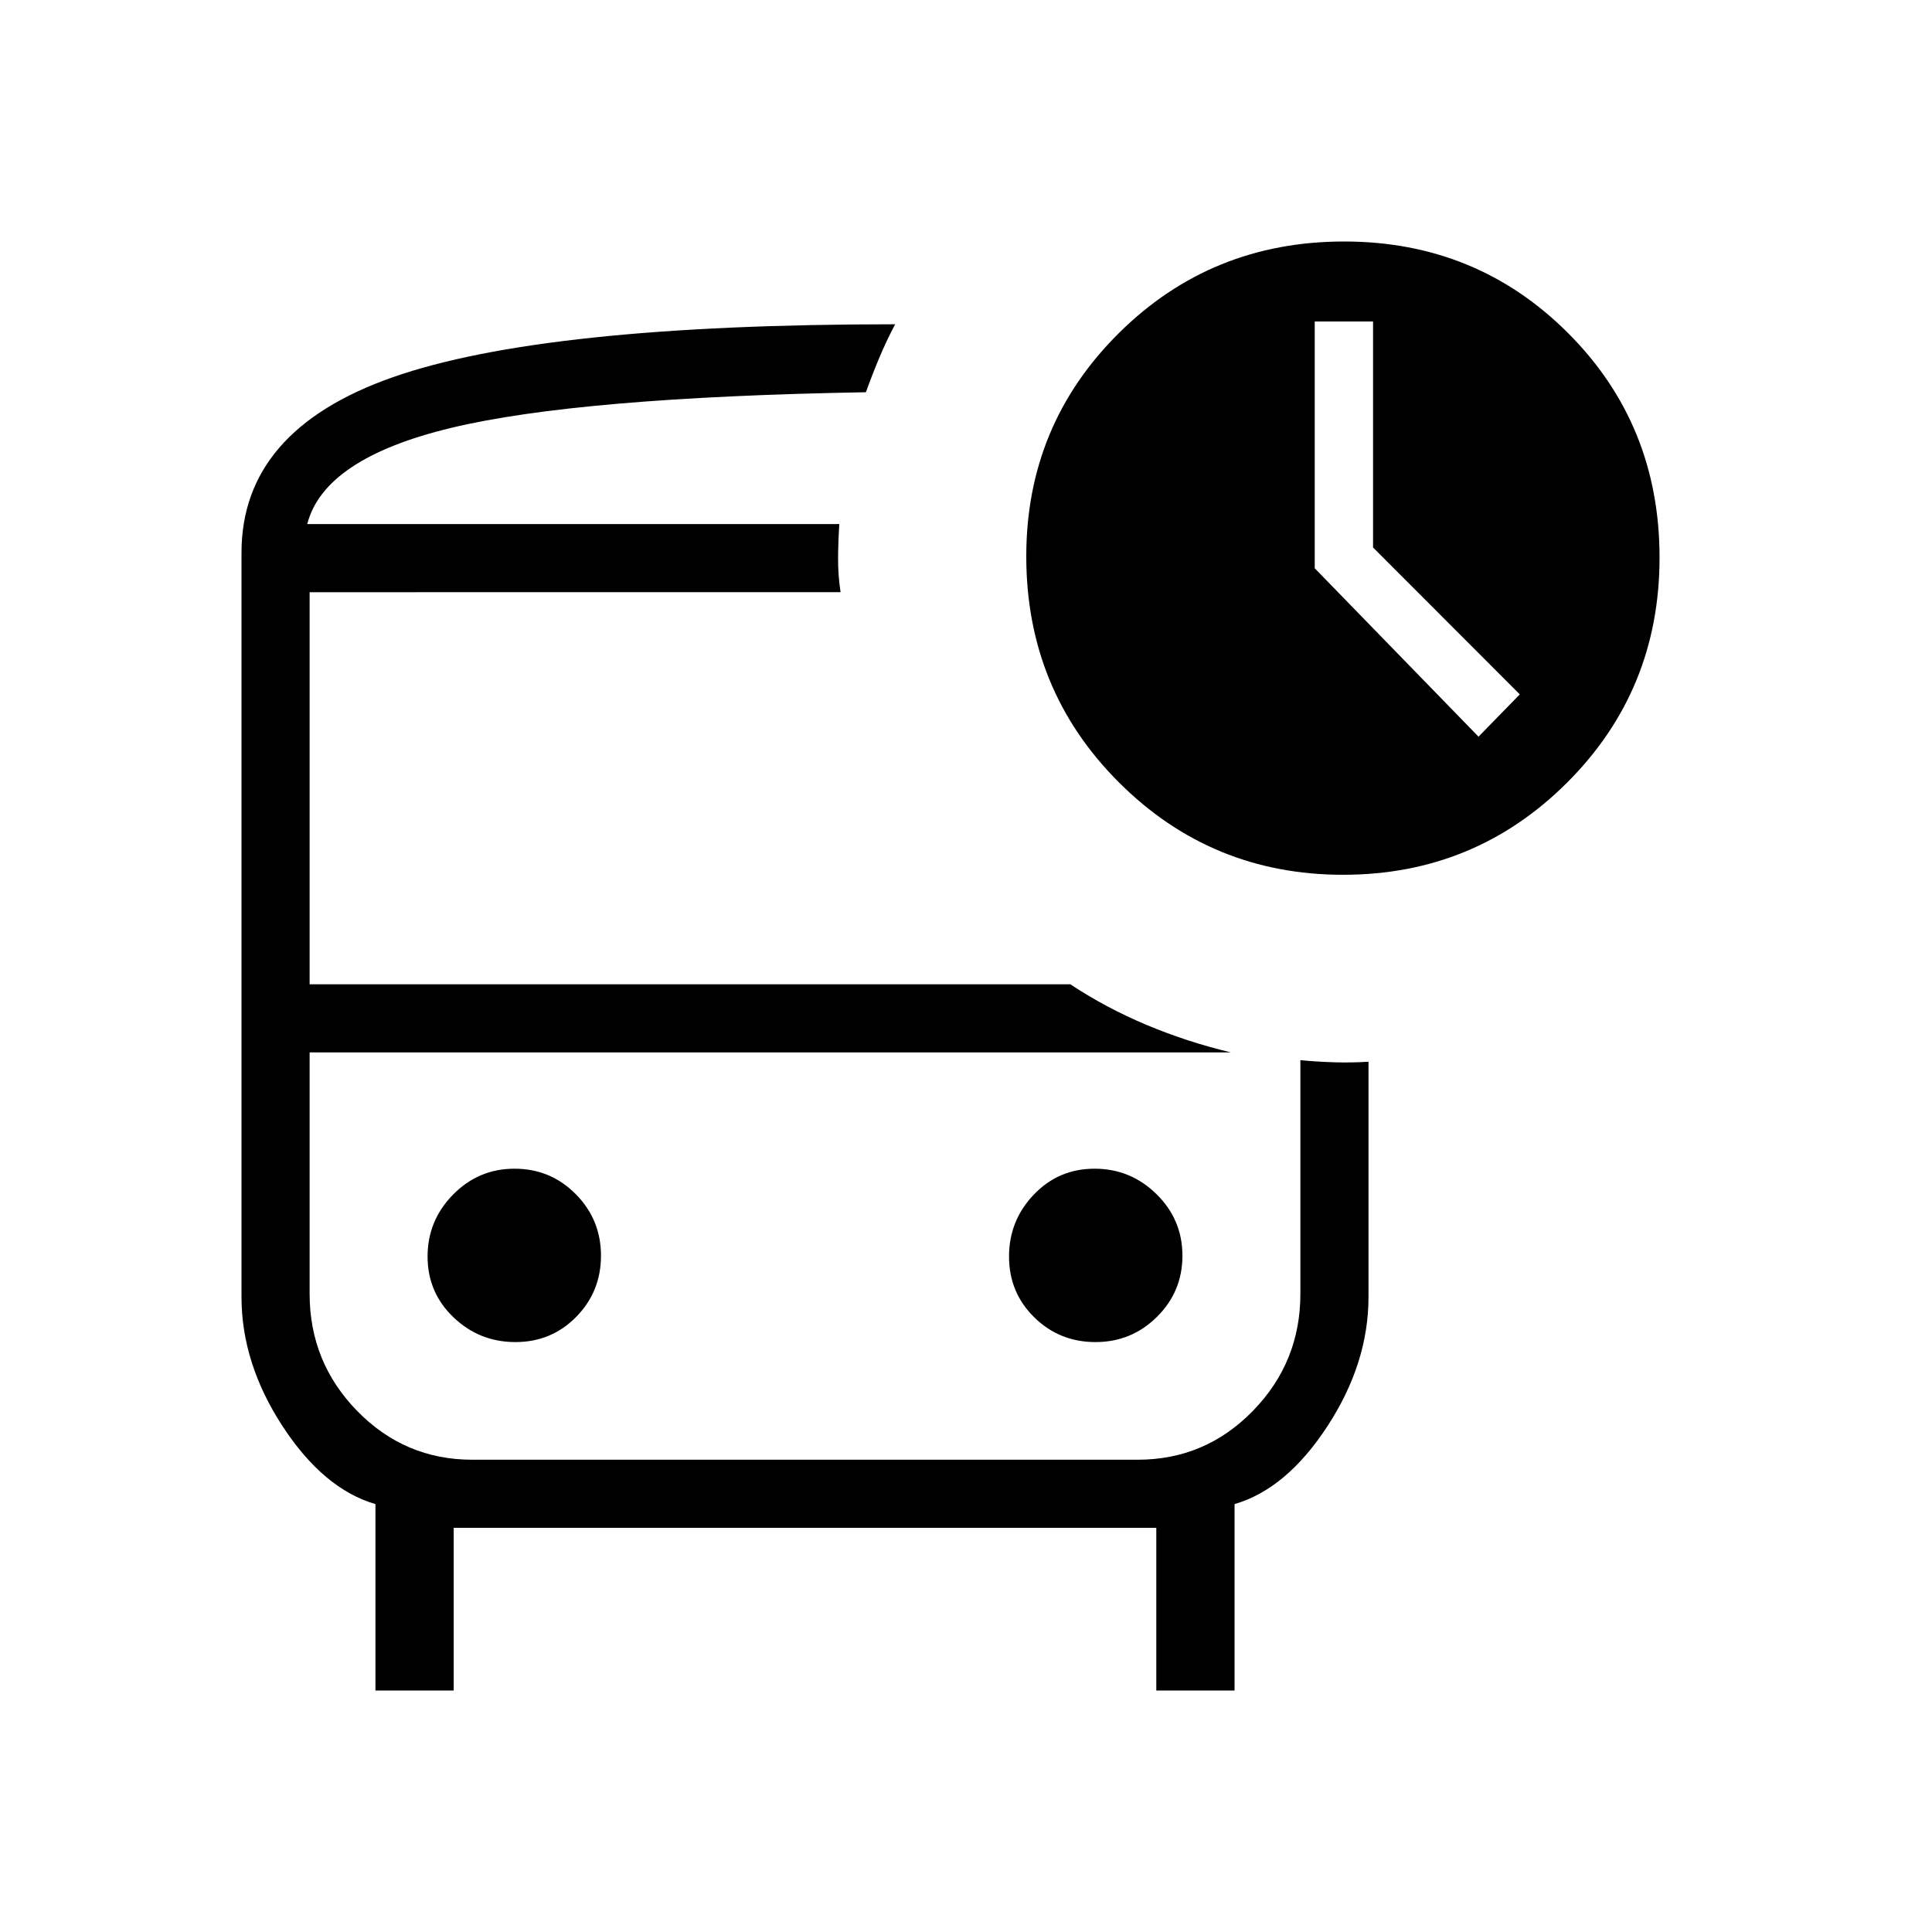 <svg xmlns="http://www.w3.org/2000/svg" height="40" viewBox="0 -960 960 960" width="40"><path d="m734.67-593.95 20.51-21.02-72.92-72.99v-112.3h-28.98v122.63l81.39 83.68Zm-582-105.64H430.26 152.67Zm82 262.51h-80.82 492.3-411.48Zm-9.23 236.26V-120h-38.88v-92.62q-25.79-7.51-46.18-38.75Q120-282.62 120-315.54v-369.79q0-60.79 75.01-87.17 75.02-26.37 249.79-26.37-4.34 8.19-7.89 16.65-3.55 8.46-6.65 17.12-142.77 2.51-205.99 17.69-63.22 15.18-71.6 47.82h264.38q-.54 8.21-.61 16.67-.08 8.46 1.23 17.18H153.85v194.82h377.97q17.57 11.64 37.77 20.14 20.21 8.5 42 13.7H153.85v120q0 33.98 23.65 58.2 23.65 24.21 57.17 24.21h330.66q33.52 0 57.17-24.21 23.65-24.22 23.65-58.2v-116.13q8.21.8 16.93 1.06 8.72.25 16.92-.29v116.9q0 32.92-20.38 64.17-20.39 31.24-46.18 38.75V-120h-38.88v-80.82H225.44Zm441.94-324.51q-65.49 0-111.46-45.97t-45.97-112.24q0-65.26 45.93-110.86Q601.8-840 667.85-840q65.81 0 111.29 45.48 45.48 45.47 45.48 111.6 0 65.87-45.87 111.73t-111.37 45.86Zm-411.27 232.2q17.89 0 30.2-12.53 12.31-12.52 12.31-30.42 0-17.89-12.53-30.55-12.53-12.65-30.43-12.65-17.89 0-30.54 12.87-12.66 12.88-12.66 30.77 0 17.9 12.88 30.21 12.87 12.3 30.77 12.3Zm288.23 0q17.89 0 30.54-12.53 12.66-12.52 12.66-30.42 0-17.89-12.88-30.55-12.87-12.65-30.77-12.65-17.89 0-30.2 12.87-12.31 12.88-12.31 30.77 0 17.9 12.53 30.21 12.53 12.3 30.43 12.3Z"/></svg>
